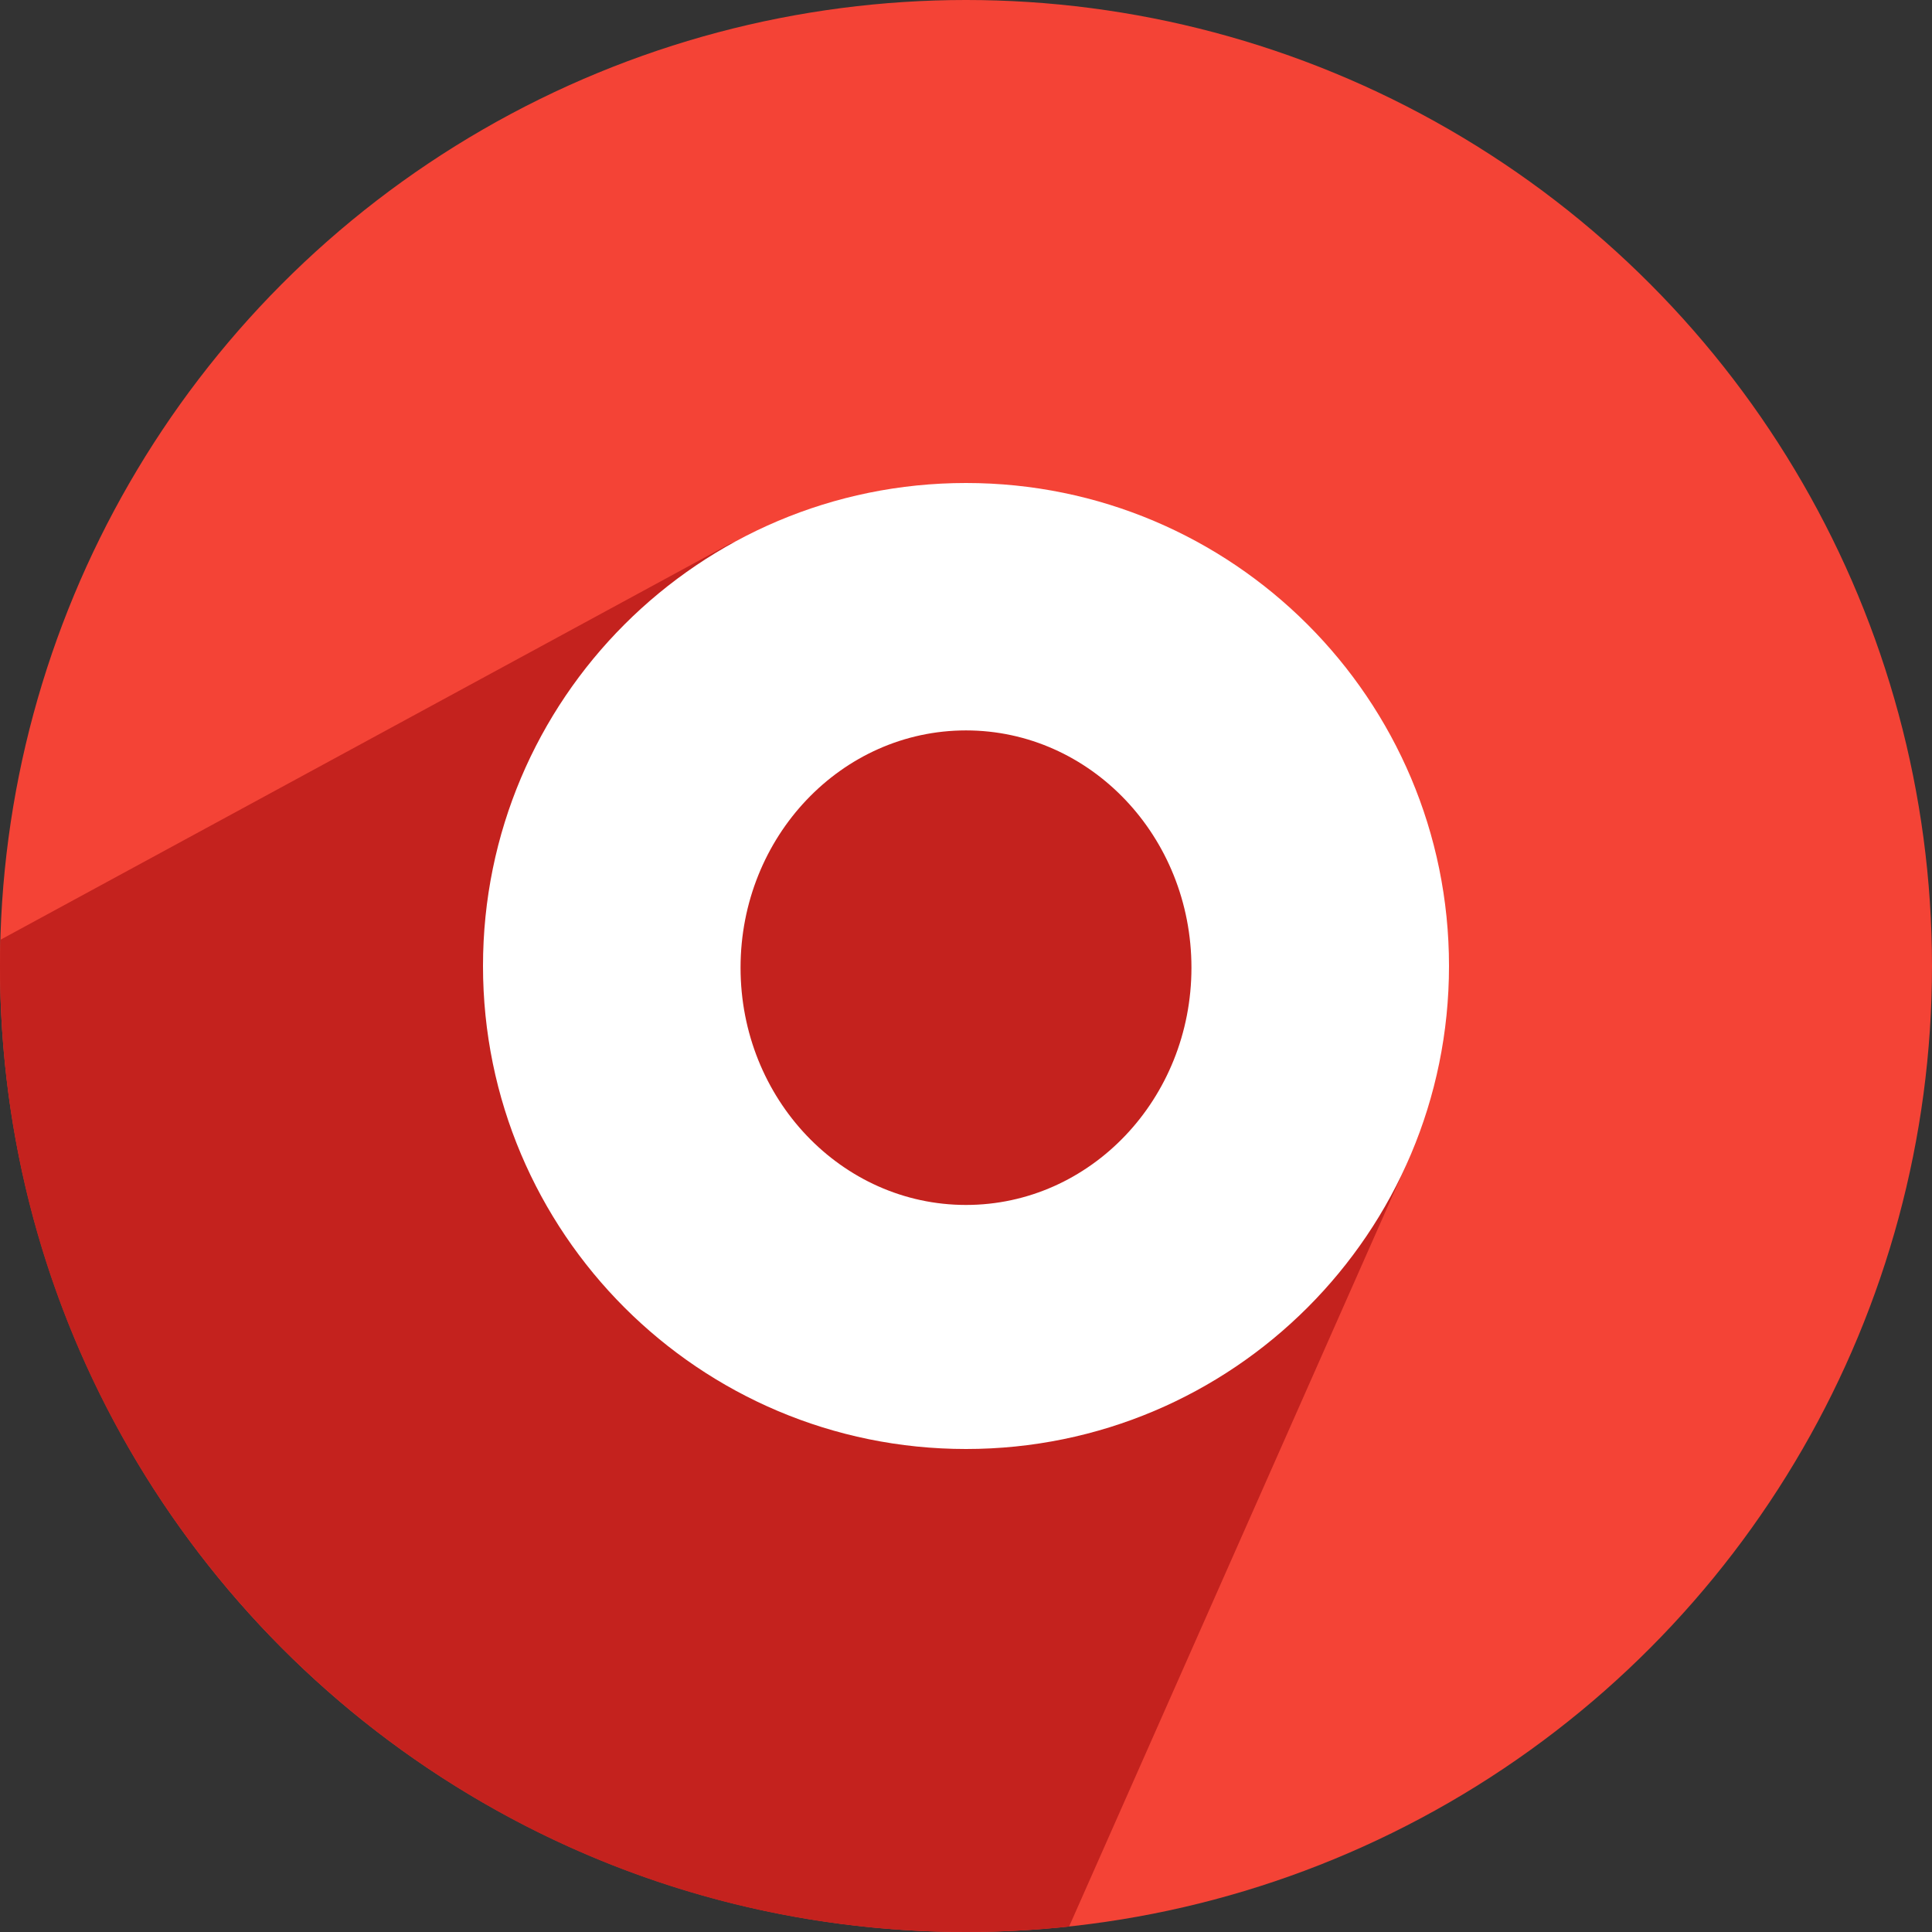 <?xml version="1.0" encoding="utf-8"?>
<!-- Generator: Adobe Illustrator 17.0.0, SVG Export Plug-In . SVG Version: 6.00 Build 0)  -->
<!DOCTYPE svg PUBLIC "-//W3C//DTD SVG 1.1//EN" "http://www.w3.org/Graphics/SVG/1.1/DTD/svg11.dtd">
<svg version="1.1" id="图层_1" xmlns="http://www.w3.org/2000/svg" xmlns:xlink="http://www.w3.org/1999/xlink" x="0px" y="0px"
	 width="100px" height="100px" viewBox="0 0 100 100" enable-background="new 0 0 100 100" xml:space="preserve">
<rect x="0" y="0" width="100" height="100" fill="#333333" stroke="none"/>
<g>
	<circle fill="#F44336" cx="50" cy="50" r="50"/>
	<path fill="#C4221E" d="M37.79,28.141L0.018,48.645C0.006,49.095,0,49.547,0,50c0,27.614,22.386,50,50,50
		c1.803,0,3.583-0.095,5.336-0.281l17.5-39.547c0,0,3.319-18.437-7.602-28.14C54.359,22.368,37.79,28.141,37.79,28.141z"/>
	<path fill="#FFFFFF" d="M50,75c-13.807,0-25-11.193-25-25s11.193-25,25-25s25,11.193,25,25S63.807,75,50,75z M50,37.806
		c-6.444,0-11.669,5.498-11.669,12.281S43.555,62.368,50,62.368s11.669-5.498,11.669-12.281S56.444,37.806,50,37.806z"/>
</g>
</svg>
